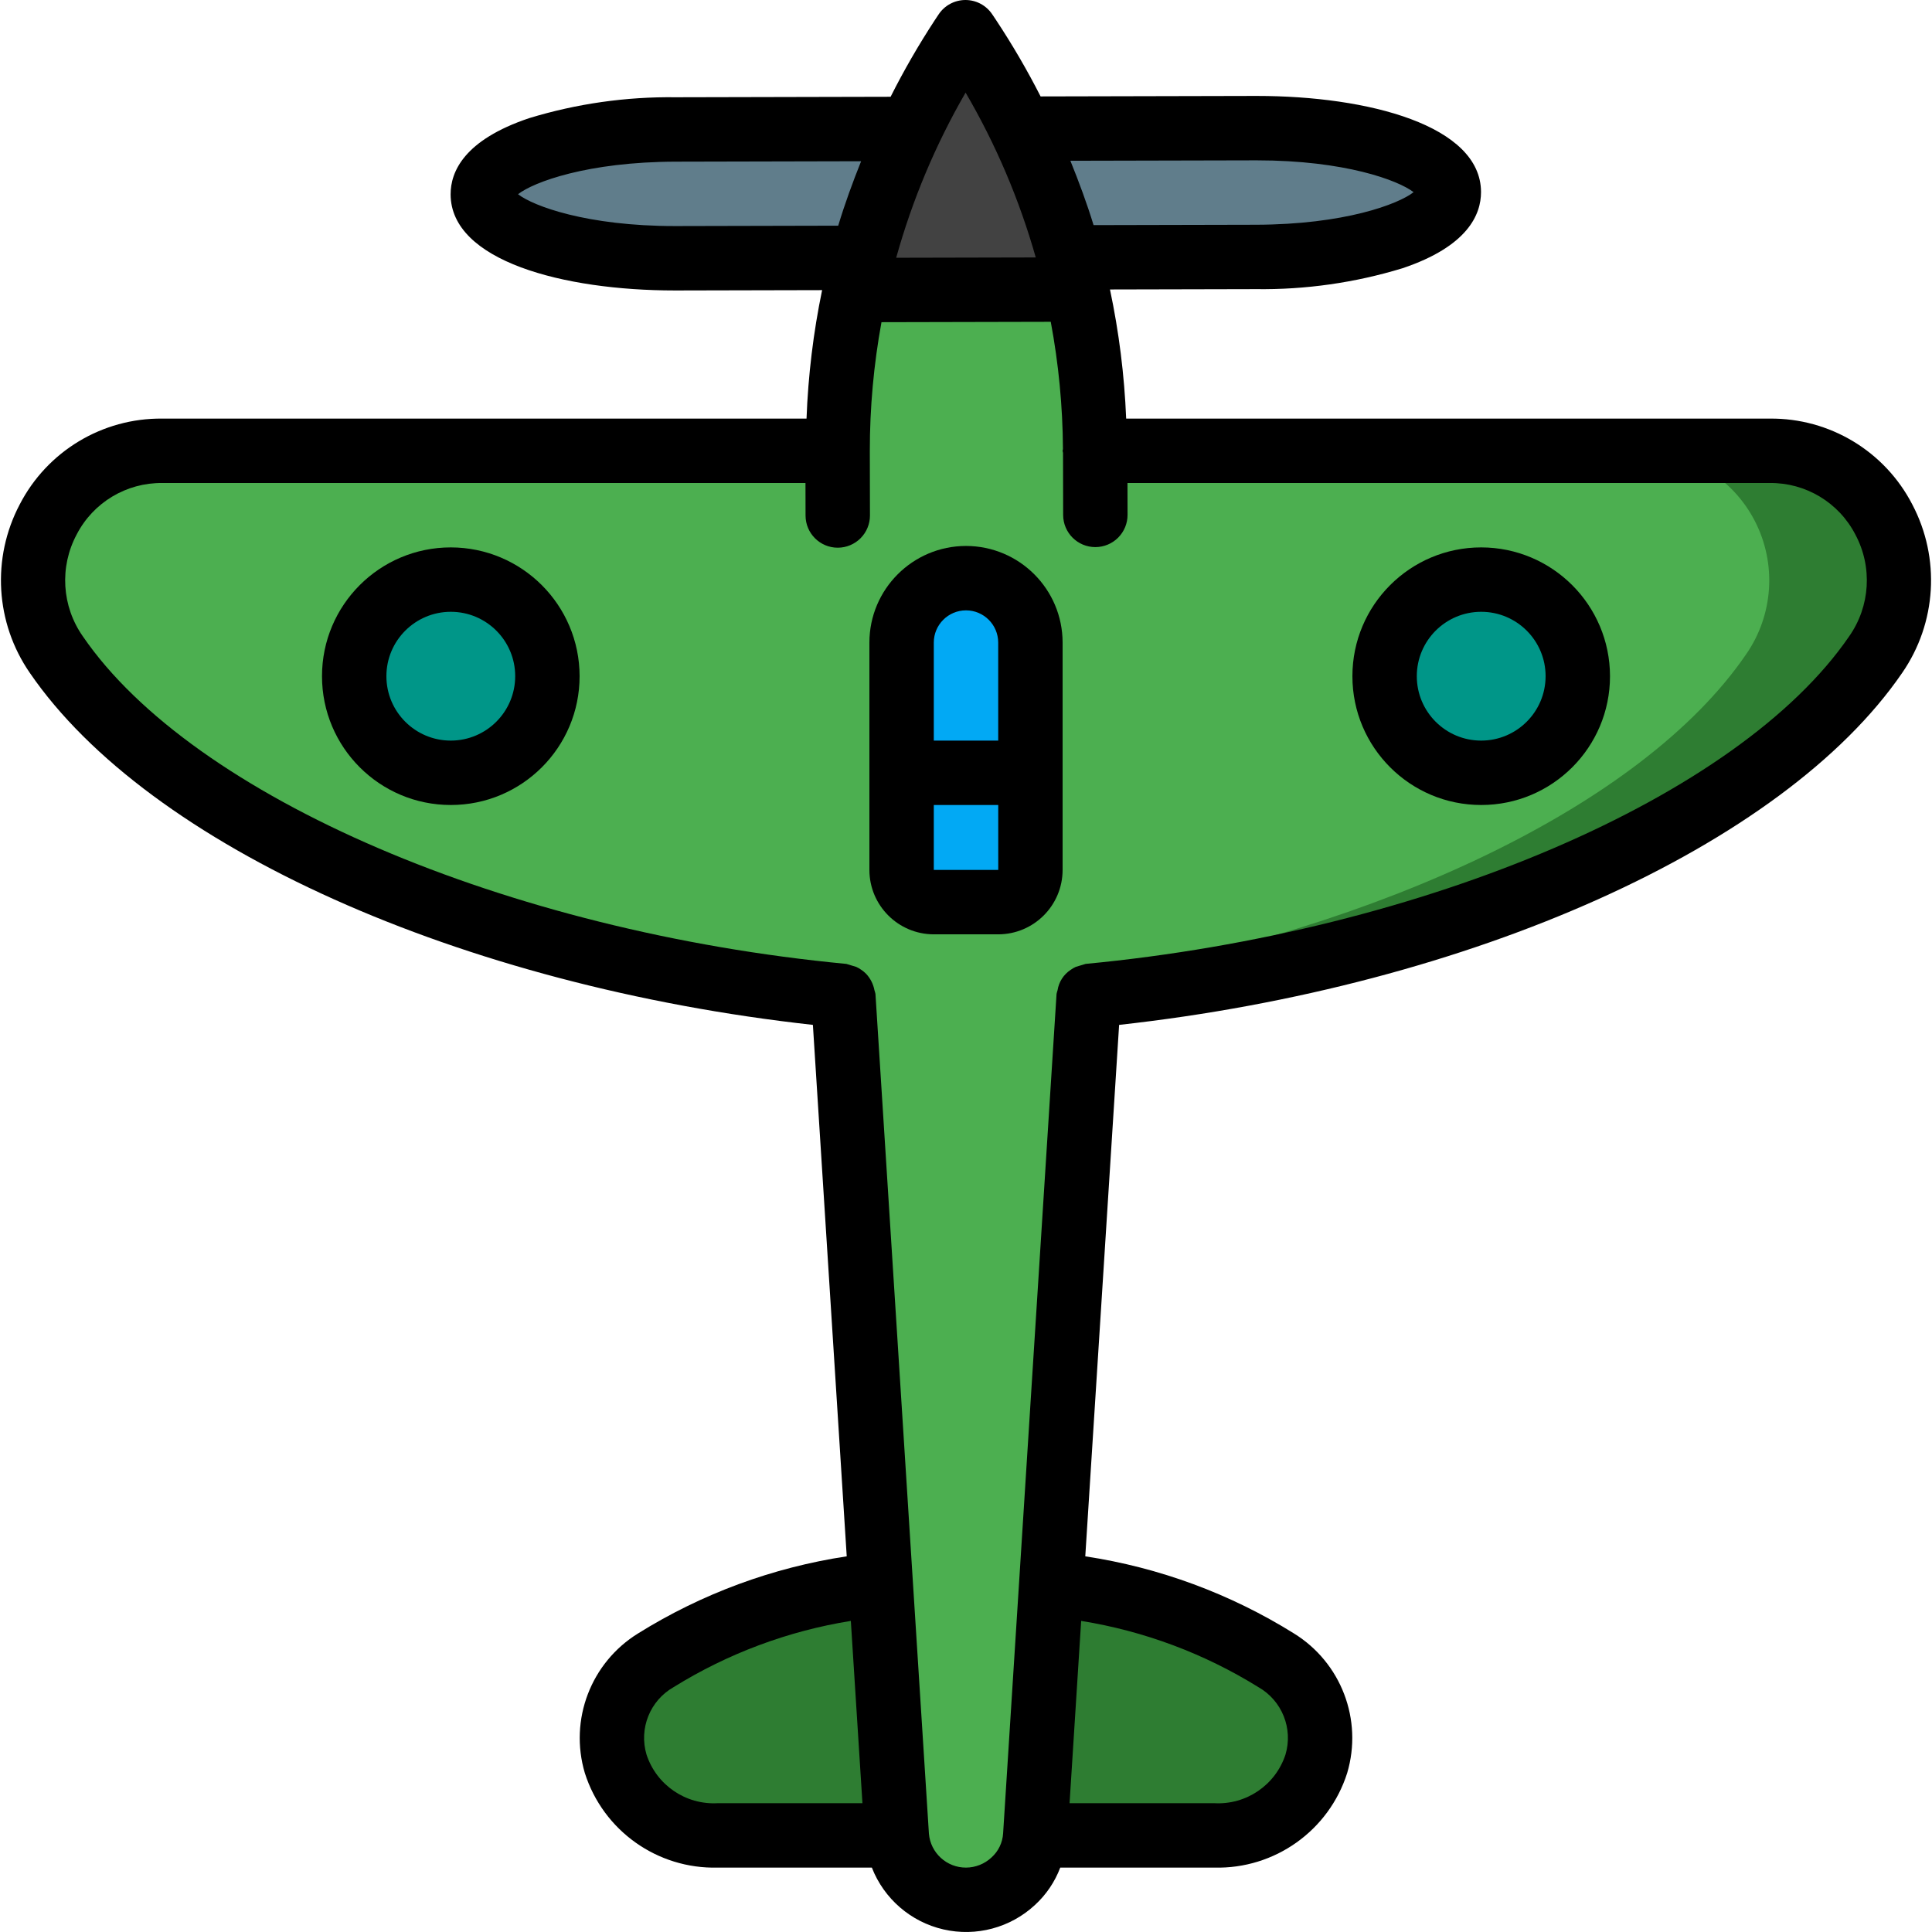 <?xml version="1.0" encoding="iso-8859-1"?>
<!-- Generator: Adobe Illustrator 19.0.0, SVG Export Plug-In . SVG Version: 6.00 Build 0)  -->
<svg version="1.1" id="Capa_1" xmlns="http://www.w3.org/2000/svg" xmlns:xlink="http://www.w3.org/1999/xlink" x="0px" y="0px"
	 viewBox="0 0 512 512" style="enable-background:new 0 0 512 512;" xml:space="preserve">
<g>
	<g transform="translate(1 1)">
		<path style="fill:#607D8B;" d="M282.383,67.204l49.408-0.112c28.245-0.064,51.182-7.797,51.161-17.183
			c-0.021-9.387-22.994-17.014-51.239-16.95L269.59,33.1l-29.355,0.067l-62.123,0.141c-28.245,0.064-51.182,7.796-51.161,17.183
			c0.021,9.387,22.994,17.014,51.239,16.95l49.408-0.112L282.383,67.204z"/>
		<path style="fill:#2E7D32;" d="M496.067,172.483c-31.744,46.336-119.552,82.005-208.555,90.453h-65.024
			c-89.003-8.448-176.811-44.117-208.555-90.453c-7.324-10.482-8.218-24.164-2.321-35.51s17.609-18.476,30.396-18.506h425.984
			c12.787,0.029,24.499,7.16,30.396,18.506C504.285,148.318,503.391,162.001,496.067,172.483z"/>
		<path style="fill:#4CAF50;" d="M461.678,172.483c-27.648,40.363-97.707,72.619-174.08,85.76
			c-11.435,2.048-22.955,3.584-34.475,4.693h-30.635c-89.003-8.448-176.811-44.117-208.555-90.453
			c-7.324-10.482-8.218-24.164-2.321-35.51s17.609-18.476,30.396-18.506h391.595c12.787,0.029,24.499,7.159,30.396,18.506
			C469.896,148.318,469.002,162.001,461.678,172.483z"/>
		<circle style="fill:#009688;" cx="391.534" cy="178.2" r="25.6"/>
		<path style="fill:#2E7D32;" d="M278.126,418.584c20.958,2.311,41.134,9.279,59.051,20.395
			c22.101,14.507,10.752,46.421-16.384,46.421H189.208c-27.136,0-38.485-31.915-16.384-46.421
			c17.917-11.115,38.093-18.084,59.051-20.395H278.126z"/>
		<path style="fill:#4CAF50;" d="M289.279,135.456l-0.039-17.067c-0.089-38.949-11.704-77-33.383-109.359l-1.003-1.497l-0.996,1.501
			c-21.531,32.457-32.974,70.56-32.885,109.509l0.039,17.067l1.476,127.325l14.165,222.549c0.542,7.048,5.076,13.162,11.663,15.727
			c6.587,2.566,14.061,1.129,19.228-3.695c3.423-3.105,5.504-7.42,5.803-12.032l14.165-222.549L289.279,135.456z"/>
		<circle style="fill:#009688;" cx="118.467" cy="178.2" r="25.6"/>
		<g>
			<path style="fill:#02A9F4;" d="M272.067,169.24l0,34.56h-34.134l0-34.56c-0.021-6.905,4.133-13.137,10.514-15.775
				c6.381-2.638,13.723-1.159,18.585,3.743C270.274,160.369,272.091,164.712,272.067,169.24z"/>
			<path style="fill:#02A9F4;" d="M272.067,203.8v25.771c-0.014,4.707-3.826,8.52-8.533,8.533h-17.067
				c-4.707-0.014-8.52-3.826-8.533-8.533V203.8H272.067z"/>
		</g>
		<path style="fill:#424242;" d="M284.355,75.715l-58.795,0.171c5.22-23.836,14.827-46.493,28.331-66.816l0.939-1.536l1.024,1.536
			c10.759,16.104,19.097,33.699,24.747,52.224C282.051,66.072,283.331,70.851,284.355,75.715z"/>
	</g>
	<g>
		<path d="M504.1,178.313c9.131-13.215,10.164-30.408,2.679-44.621c-7.283-14.117-21.903-22.923-37.787-22.758H298.447
			c-0.471-11.507-1.907-22.954-4.293-34.22l38.659-0.088c13.167,0.173,26.281-1.697,38.875-5.542
			c17.212-5.787,20.808-14.175,20.796-20.196c-0.037-17.608-29.808-25.463-59.421-25.463h-0.371l-56.925,0.13
			c-3.554-6.978-7.503-13.749-11.825-20.28l-1.004-1.496C261.354,1.417,258.698,0,255.855,0h-0.021
			c-2.851,0.006-5.511,1.437-7.088,3.813l-1,1.504c-4.291,6.549-8.206,13.336-11.727,20.329l-56.928,0.13
			c-13.168-0.172-26.283,1.697-38.879,5.542C123,37.104,119.405,45.492,119.417,51.512c0.046,17.608,29.817,25.463,59.425,25.463
			h0.371l38.654-0.088c-2.322,11.214-3.703,22.602-4.129,34.046H43.008c-15.884-0.164-30.504,8.641-37.787,22.758
			c-7.484,14.211-6.453,31.402,2.675,44.617c31.498,45.976,114.327,82.994,207.529,93.297l8.966,140.839
			c-19.613,2.968-38.413,9.911-55.248,20.402c-12.551,7.723-18.355,22.909-14.154,37.034c4.855,15.259,19.213,25.472,35.22,25.054
			h40.841c3.226,8.264,10.329,14.398,18.975,16.385c8.646,1.987,17.715-0.43,24.225-6.456c2.99-2.736,5.294-6.137,6.726-9.929
			h40.816c16.008,0.419,30.365-9.794,35.221-25.054c4.201-14.123-1.601-29.307-14.15-37.029
			c-16.836-10.493-35.638-17.437-55.253-20.406l8.966-140.839C389.777,261.303,472.606,224.284,504.1,178.313z M332.734,42.492
			h0.337c23.308,0,37.504,5.3,41.546,8.438c-4.046,3.175-18.338,8.579-41.846,8.629l-42.964,0.098
			c-1.766-5.778-3.872-11.445-6.146-17.053L332.734,42.492z M255.892,24.542c8.018,13.717,14.265,28.395,18.592,43.683
			l-36.984,0.083C241.758,53.001,247.938,38.296,255.892,24.542z M179.171,59.908h-0.338c-23.308,0-37.508-5.3-41.55-8.438
			c4.05-3.175,18.338-8.579,41.85-8.629l49.071-0.112c-2.248,5.617-4.328,11.295-6.068,17.081L179.171,59.908z M171.338,464.992
			c-2.062-6.905,0.912-14.319,7.175-17.883c14.34-8.902,30.304-14.868,46.967-17.552l3.076,48.31h-38.347
			C181.729,478.343,173.987,473.061,171.338,464.992L171.338,464.992z M333.492,447.113c6.26,3.564,9.233,10.977,7.171,17.879
			c-2.649,8.069-10.391,13.351-18.871,12.875h-38.347l3.075-48.31C303.186,432.241,319.152,438.209,333.492,447.113z
			 M287.705,255.442c-0.878,0.266-1.756,0.532-2.634,0.798c-0.469,0.218-0.917,0.48-1.336,0.782
			c-1.868,1.229-3.129,3.19-3.473,5.399c-0.109,0.319-0.197,0.644-0.265,0.974l-14.163,222.479
			c-0.148,2.445-1.253,4.734-3.075,6.371c-1.834,1.715-4.247,2.675-6.758,2.688c-5.117,0.017-9.392-3.893-9.829-8.992
			l-14.167-222.546c-0.068-0.328-0.156-0.652-0.265-0.969c-0.309-1.646-1.085-3.168-2.235-4.386
			c-0.378-0.378-0.792-0.718-1.235-1.016c-0.422-0.304-0.871-0.567-1.343-0.785c-0.877-0.265-1.754-0.531-2.631-0.797
			C134.33,246.9,51.13,211.217,21.967,168.655c-5.608-7.97-6.245-18.421-1.646-27.013c4.377-8.469,13.154-13.747,22.687-13.642
			h170.452l0.019,8.629c0.009,4.706,3.827,8.516,8.533,8.516h0.017c2.263-0.004,4.432-0.907,6.03-2.511s2.492-3.776,2.487-6.04
			l-0.037-17.071c-0.005-11.45,1.029-22.877,3.091-34.141l44.86-0.101c2.084,11.12,3.166,22.405,3.234,33.719
			c-0.009,0.163-0.094,0.301-0.094,0.466c0,0.193,0.097,0.353,0.11,0.543l0.036,16.466c0.011,4.705,3.828,8.513,8.533,8.512h0.016
			c2.264-0.004,4.434-0.908,6.031-2.512c1.597-1.604,2.492-3.778,2.486-6.042L298.794,128h170.198
			c9.533-0.105,18.31,5.173,22.688,13.642c4.6,8.594,3.961,19.046-1.65,27.017C460.871,211.217,377.671,246.9,287.705,255.442z"/>
		<path d="M119.467,145.067c-18.851,0-34.133,15.282-34.133,34.133s15.282,34.133,34.133,34.133S153.6,198.051,153.6,179.2
			C153.579,160.358,138.309,145.088,119.467,145.067z M119.467,196.267c-9.426,0-17.067-7.641-17.067-17.067
			c0-9.426,7.641-17.067,17.067-17.067s17.067,7.641,17.067,17.067C136.524,188.622,128.889,196.257,119.467,196.267z"/>
		<path d="M392.534,145.067c-18.851,0-34.133,15.282-34.133,34.133s15.282,34.133,34.133,34.133s34.133-15.282,34.133-34.133
			C426.646,160.358,411.376,145.088,392.534,145.067z M392.534,196.267c-9.426,0-17.067-7.641-17.067-17.067
			c0-9.426,7.641-17.067,17.067-17.067S409.6,169.774,409.6,179.2C409.591,188.622,401.955,196.257,392.534,196.267z"/>
		<path d="M256,144.683c-14.132,0.015-25.585,11.468-25.6,25.6v60.258c0.009,9.422,7.645,17.057,17.067,17.067h17.067
			c9.422-0.009,17.057-7.645,17.067-17.067v-60.258C281.585,156.151,270.132,144.699,256,144.683z M256,161.75
			c4.71,0.006,8.527,3.823,8.533,8.533l0.005,25.983h-17.072v-25.983C247.473,165.573,251.29,161.756,256,161.75z M247.467,230.542
			v-17.208h17.075l0.004,17.208H247.467z"/>
	</g>
</g>
<g>
</g>
<g>
</g>
<g>
</g>
<g>
</g>
<g>
</g>
<g>
</g>
<g>
</g>
<g>
</g>
<g>
</g>
<g>
</g>
<g>
</g>
<g>
</g>
<g>
</g>
<g>
</g>
<g>
</g>
</svg>
